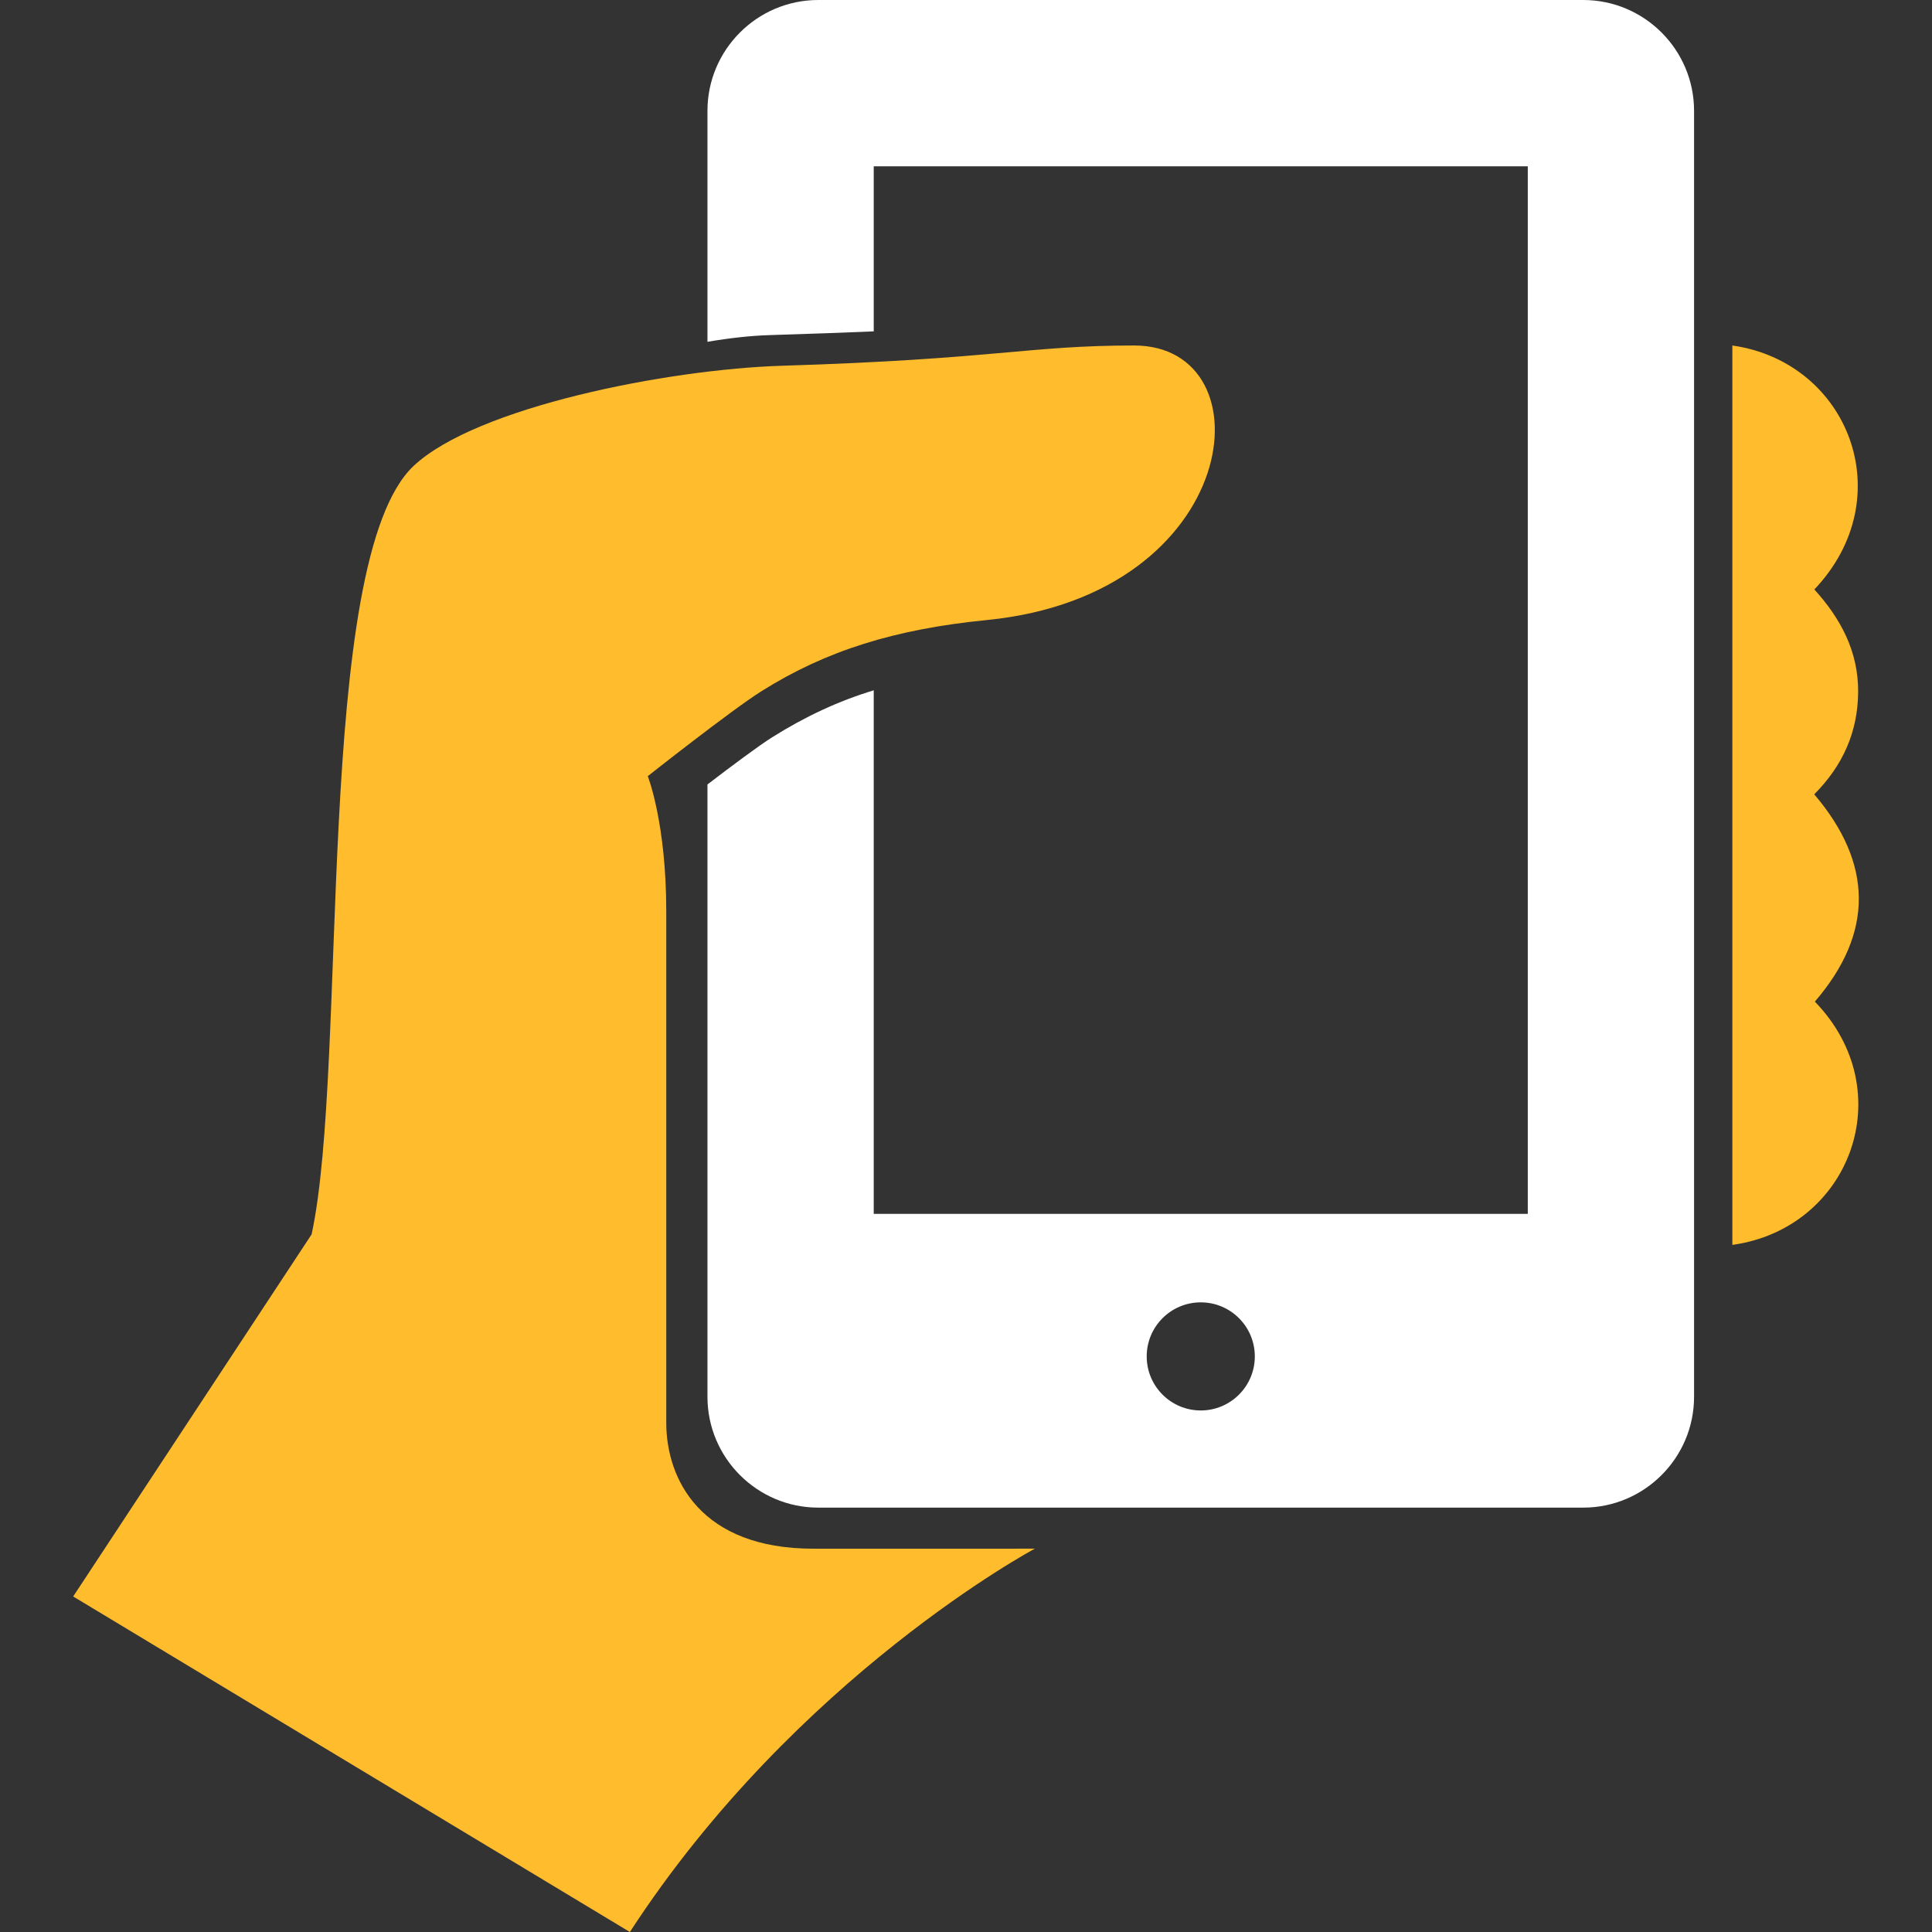 <?xml version="1.0" encoding="iso-8859-1"?>
<!-- Generator: Adobe Illustrator 16.0.0, SVG Export Plug-In . SVG Version: 6.00 Build 0)  -->
<!DOCTYPE svg PUBLIC "-//W3C//DTD SVG 1.1//EN" "http://www.w3.org/Graphics/SVG/1.1/DTD/svg11.dtd">
<svg version="1.1" id="Capa_1" xmlns="http://www.w3.org/2000/svg" xmlns:xlink="http://www.w3.org/1999/xlink" x="0px" y="0px"
	 width="348.565px" height="348.565px" viewBox="0 0 348.565 348.565" style="enable-background:new 0 0 348.565 348.565;"
	 xml:space="preserve">
<rect x="0" y="0" width="348.565" height="348.565" fill="#333333" stroke="none"/>
<g>
	<g>
		<path d="M327.323,143.31c5.163-5.21,7.862-11.25,7.917-18.449c0.056-7.349-3.178-13.297-7.9-18.513
			c15.746-16.572,6.194-41.014-14.795-44.015V224.6c21.181-2.932,30.604-27.666,14.885-43.891
			C338.12,168.294,337.926,155.78,327.323,143.31z" fill="#ffbc2d"/>
		<path d="M127.637,252c0,11.028,8.971,20,20,20h36.646h101.354c11.028,0,20-8.972,20-20V20c0-11.028-8.972-20-20-20h-138
			c-11.029,0-20,8.972-20,20v41.668c3.987-0.682,7.784-1.104,11.237-1.21c7.939-0.244,13.979-0.469,18.763-0.673V30.001h118v189
			h-118v-94.458c-6.342,1.923-12.323,4.701-18.325,8.475c-2.402,1.509-7.224,5.105-11.675,8.511v38.473 M216.638,254.471
			c-5.387,0-9.754-4.367-9.754-9.752c0-5.387,4.367-9.752,9.754-9.752c5.385,0,9.752,4.365,9.752,9.752
			C226.39,250.104,222.022,254.471,216.638,254.471z" fill="#ffffff"/>
		<path d="M120.204,256.648v-92.263c0-15.938-3.334-24.354-3.334-24.354s15.065-11.906,20.519-15.333
			c11.666-7.333,24.077-11.19,40.667-12.834c46.228-4.581,51.043-49.531,26.561-49.531c-19.102,0-25,2.471-63.444,3.652
			c-20.728,0.637-55.217,7.448-66.535,18.063c-18.125,17-11.75,107.75-18.416,138.649L13.204,288.03l100.433,60.535
			c30.067-46.201,73.067-69.16,73.067-69.16s-32.374,0.003-39.999,0.003C126.533,279.409,120.204,267.023,120.204,256.648z" fill="#ffbc2d"/>
	</g>
</g>
<g>
</g>
<g>
</g>
<g>
</g>
<g>
</g>
<g>
</g>
<g>
</g>
<g>
</g>
<g>
</g>
<g>
</g>
<g>
</g>
<g>
</g>
<g>
</g>
<g>
</g>
<g>
</g>
<g>
</g>
</svg>
